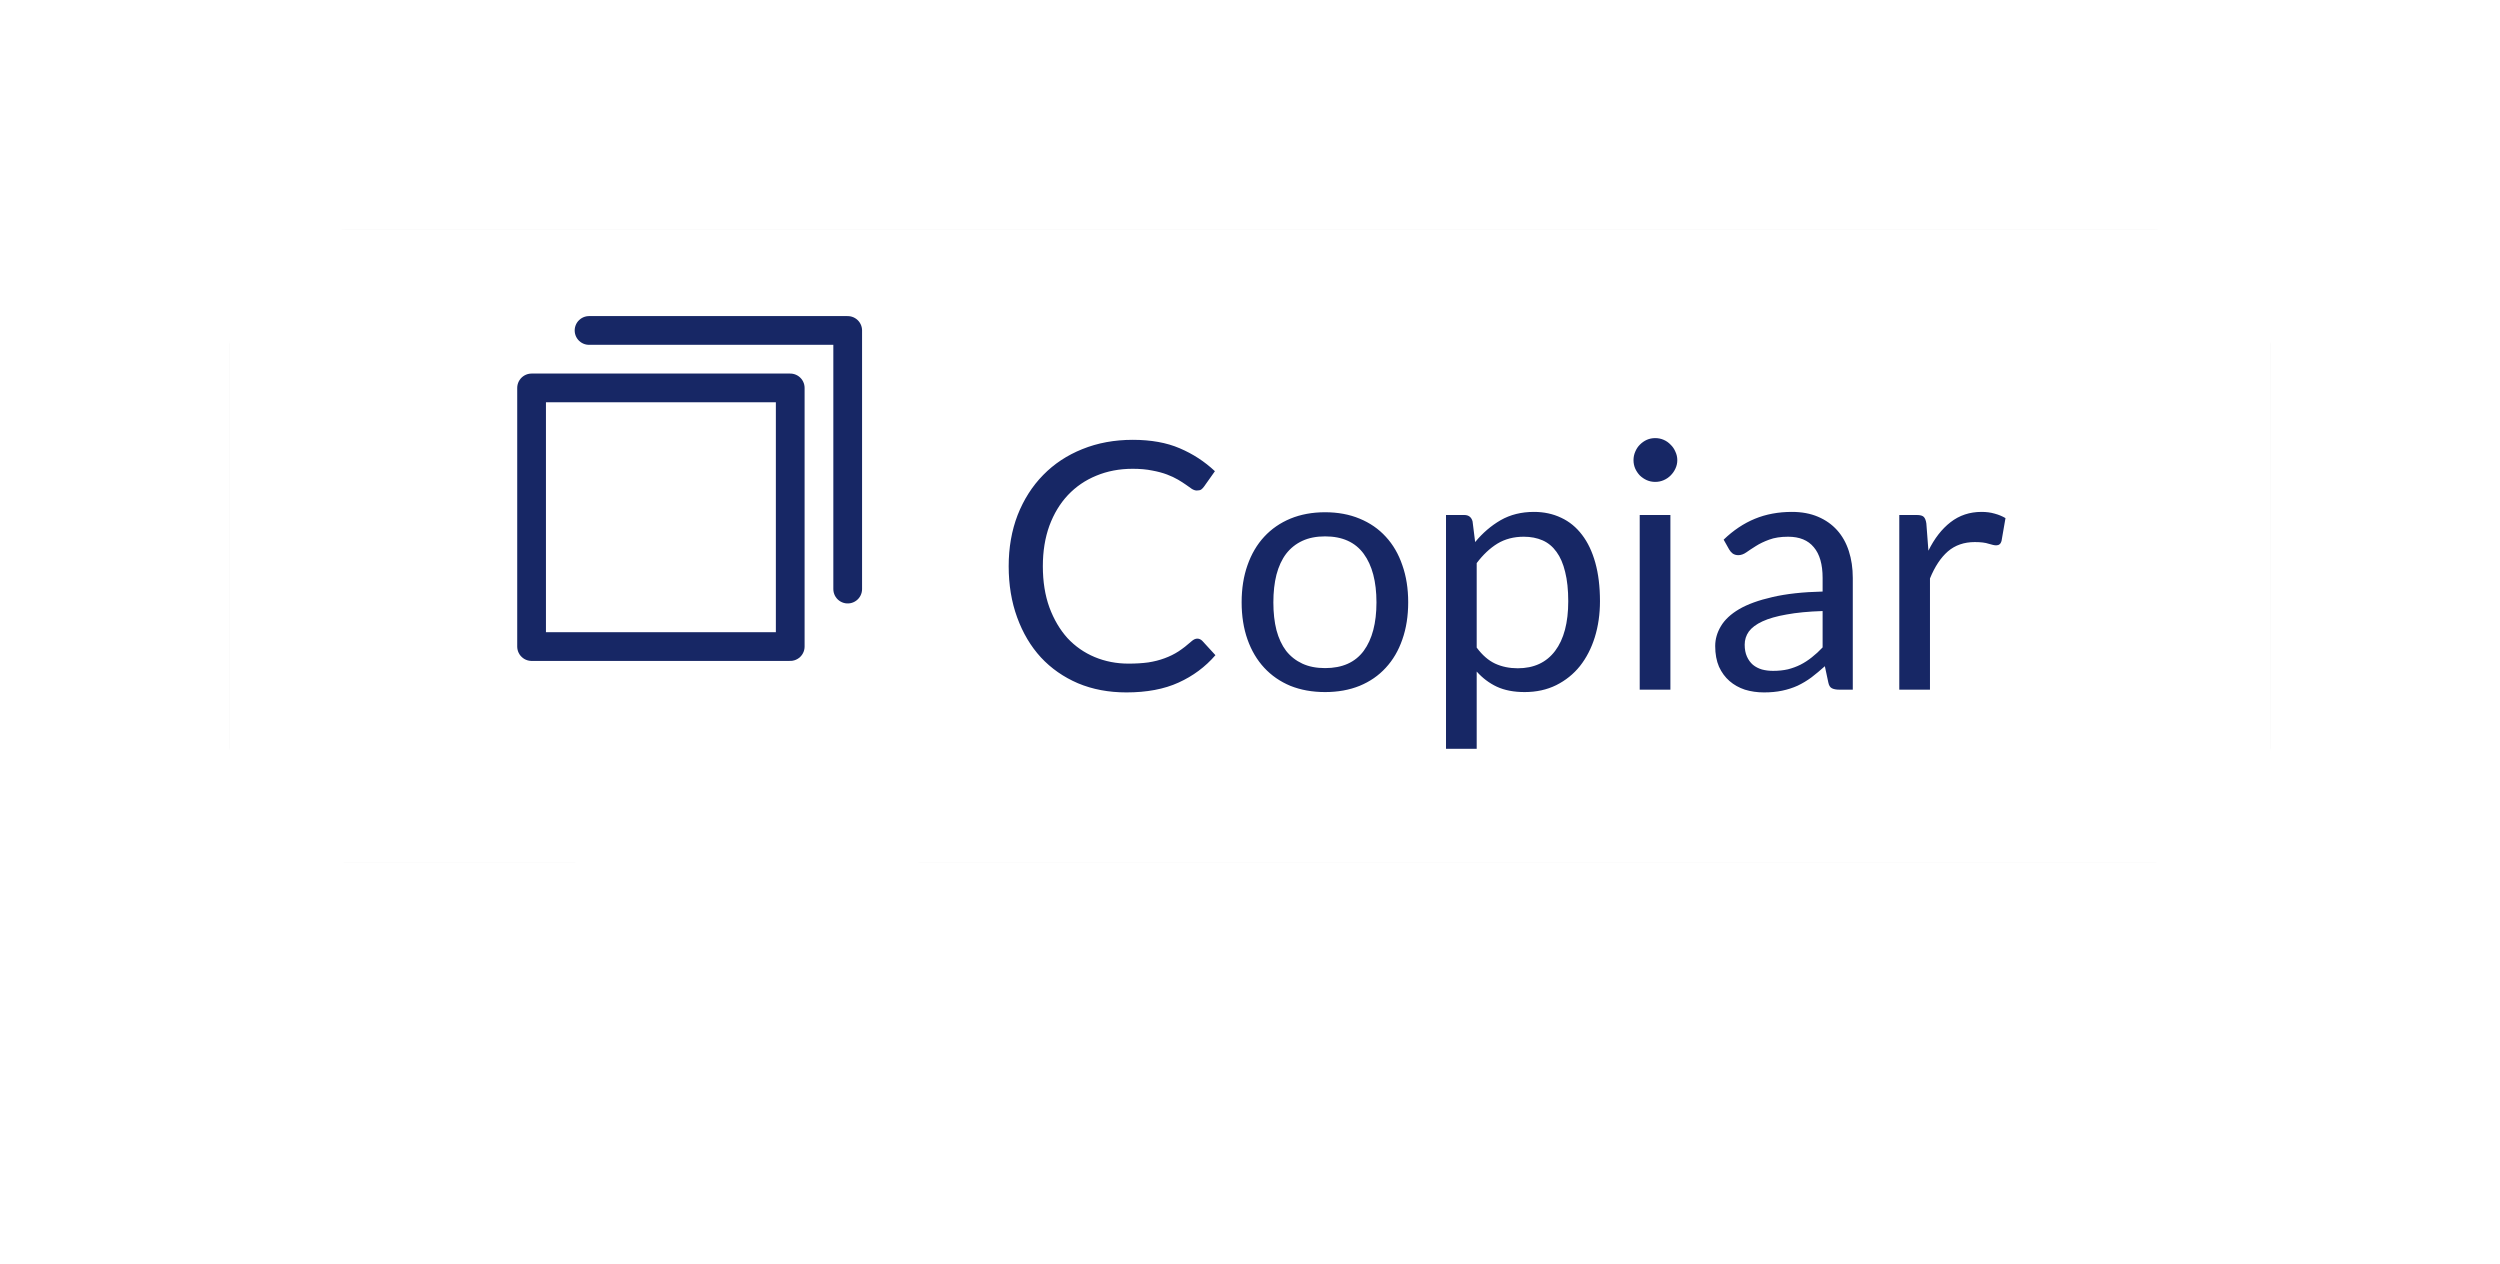 <svg width="87" height="44" viewBox="0 0 87 44" fill="none" xmlns="http://www.w3.org/2000/svg">
<g clip-path="url(#clip0)" filter="url(#filter0_d)">
<rect x="8" y="6" width="71" height="22" rx="4" fill="#D9D9D9"/>
<rect width="71" height="22" transform="translate(8 6)" fill="white"/>
<path d="M41.666 20.224C41.73 20.224 41.788 20.25 41.84 20.302L42.297 20.8C41.944 21.208 41.517 21.526 41.013 21.754C40.513 21.982 39.908 22.096 39.2 22.096C38.581 22.096 38.019 21.99 37.514 21.778C37.011 21.562 36.581 21.262 36.224 20.878C35.868 20.49 35.593 20.026 35.397 19.486C35.2 18.946 35.102 18.352 35.102 17.704C35.102 17.056 35.206 16.462 35.414 15.922C35.627 15.382 35.922 14.918 36.303 14.53C36.682 14.142 37.136 13.842 37.664 13.63C38.197 13.414 38.782 13.306 39.422 13.306C40.054 13.306 40.599 13.404 41.054 13.6C41.514 13.796 41.922 14.062 42.279 14.398L41.901 14.932C41.873 14.972 41.84 15.006 41.804 15.034C41.769 15.058 41.717 15.07 41.648 15.07C41.596 15.07 41.541 15.052 41.48 15.016C41.425 14.976 41.356 14.928 41.276 14.872C41.197 14.816 41.102 14.756 40.995 14.692C40.886 14.628 40.758 14.568 40.611 14.512C40.462 14.456 40.291 14.41 40.094 14.374C39.898 14.334 39.672 14.314 39.416 14.314C38.956 14.314 38.535 14.394 38.151 14.554C37.77 14.71 37.443 14.934 37.166 15.226C36.891 15.518 36.675 15.874 36.519 16.294C36.367 16.714 36.291 17.184 36.291 17.704C36.291 18.24 36.367 18.718 36.519 19.138C36.675 19.558 36.885 19.914 37.148 20.206C37.416 20.494 37.733 20.714 38.096 20.866C38.461 21.018 38.852 21.094 39.273 21.094C39.529 21.094 39.758 21.08 39.962 21.052C40.166 21.02 40.355 20.972 40.526 20.908C40.703 20.844 40.864 20.764 41.013 20.668C41.164 20.568 41.316 20.45 41.468 20.314C41.536 20.254 41.602 20.224 41.666 20.224ZM46.113 15.826C46.557 15.826 46.957 15.9 47.313 16.048C47.673 16.196 47.977 16.406 48.225 16.678C48.477 16.95 48.669 17.28 48.801 17.668C48.937 18.052 49.005 18.482 49.005 18.958C49.005 19.438 48.937 19.87 48.801 20.254C48.669 20.638 48.477 20.966 48.225 21.238C47.977 21.51 47.673 21.72 47.313 21.868C46.957 22.012 46.557 22.084 46.113 22.084C45.669 22.084 45.267 22.012 44.907 21.868C44.551 21.72 44.247 21.51 43.995 21.238C43.743 20.966 43.549 20.638 43.413 20.254C43.277 19.87 43.209 19.438 43.209 18.958C43.209 18.482 43.277 18.052 43.413 17.668C43.549 17.28 43.743 16.95 43.995 16.678C44.247 16.406 44.551 16.196 44.907 16.048C45.267 15.9 45.669 15.826 46.113 15.826ZM46.113 21.25C46.713 21.25 47.161 21.05 47.457 20.65C47.753 20.246 47.901 19.684 47.901 18.964C47.901 18.24 47.753 17.676 47.457 17.272C47.161 16.868 46.713 16.666 46.113 16.666C45.809 16.666 45.545 16.718 45.321 16.822C45.097 16.926 44.909 17.076 44.757 17.272C44.609 17.468 44.497 17.71 44.421 17.998C44.349 18.282 44.313 18.604 44.313 18.964C44.313 19.324 44.349 19.646 44.421 19.93C44.497 20.214 44.609 20.454 44.757 20.65C44.909 20.842 45.097 20.99 45.321 21.094C45.545 21.198 45.809 21.25 46.113 21.25ZM50.321 24.058V15.922H50.957C51.109 15.922 51.205 15.996 51.245 16.144L51.335 16.864C51.595 16.548 51.891 16.294 52.223 16.102C52.559 15.91 52.945 15.814 53.381 15.814C53.729 15.814 54.045 15.882 54.329 16.018C54.613 16.15 54.855 16.348 55.055 16.612C55.255 16.872 55.409 17.196 55.517 17.584C55.625 17.972 55.679 18.418 55.679 18.922C55.679 19.37 55.619 19.788 55.499 20.176C55.379 20.56 55.207 20.894 54.983 21.178C54.759 21.458 54.483 21.68 54.155 21.844C53.831 22.004 53.465 22.084 53.057 22.084C52.681 22.084 52.359 22.022 52.091 21.898C51.827 21.774 51.593 21.598 51.389 21.37V24.058H50.321ZM53.027 16.678C52.679 16.678 52.373 16.758 52.109 16.918C51.849 17.078 51.609 17.304 51.389 17.596V20.536C51.585 20.8 51.799 20.986 52.031 21.094C52.267 21.202 52.529 21.256 52.817 21.256C53.381 21.256 53.815 21.054 54.119 20.65C54.423 20.246 54.575 19.67 54.575 18.922C54.575 18.526 54.539 18.186 54.467 17.902C54.399 17.618 54.299 17.386 54.167 17.206C54.035 17.022 53.873 16.888 53.681 16.804C53.489 16.72 53.271 16.678 53.027 16.678ZM58.13 15.922V22H57.062V15.922H58.13ZM58.37 14.014C58.37 14.118 58.348 14.216 58.304 14.308C58.264 14.396 58.208 14.476 58.136 14.548C58.068 14.616 57.988 14.67 57.896 14.71C57.804 14.75 57.706 14.77 57.602 14.77C57.498 14.77 57.4 14.75 57.308 14.71C57.22 14.67 57.14 14.616 57.068 14.548C57 14.476 56.946 14.396 56.906 14.308C56.866 14.216 56.846 14.118 56.846 14.014C56.846 13.91 56.866 13.812 56.906 13.72C56.946 13.624 57 13.542 57.068 13.474C57.14 13.402 57.22 13.346 57.308 13.306C57.4 13.266 57.498 13.246 57.602 13.246C57.706 13.246 57.804 13.266 57.896 13.306C57.988 13.346 58.068 13.402 58.136 13.474C58.208 13.542 58.264 13.624 58.304 13.72C58.348 13.812 58.37 13.91 58.37 14.014ZM64.477 22H64.003C63.899 22 63.815 21.984 63.751 21.952C63.687 21.92 63.645 21.852 63.625 21.748L63.505 21.184C63.345 21.328 63.189 21.458 63.037 21.574C62.885 21.686 62.725 21.782 62.557 21.862C62.389 21.938 62.209 21.996 62.017 22.036C61.829 22.076 61.619 22.096 61.387 22.096C61.151 22.096 60.929 22.064 60.721 22C60.517 21.932 60.339 21.832 60.187 21.7C60.035 21.568 59.913 21.402 59.821 21.202C59.733 20.998 59.689 20.758 59.689 20.482C59.689 20.242 59.755 20.012 59.887 19.792C60.019 19.568 60.231 19.37 60.523 19.198C60.819 19.026 61.205 18.886 61.681 18.778C62.157 18.666 62.739 18.602 63.427 18.586V18.112C63.427 17.64 63.325 17.284 63.121 17.044C62.921 16.8 62.623 16.678 62.227 16.678C61.967 16.678 61.747 16.712 61.567 16.78C61.391 16.844 61.237 16.918 61.105 17.002C60.977 17.082 60.865 17.156 60.769 17.224C60.677 17.288 60.585 17.32 60.493 17.32C60.421 17.32 60.357 17.302 60.301 17.266C60.249 17.226 60.207 17.178 60.175 17.122L59.983 16.78C60.319 16.456 60.681 16.214 61.069 16.054C61.457 15.894 61.887 15.814 62.359 15.814C62.699 15.814 63.001 15.87 63.265 15.982C63.529 16.094 63.751 16.25 63.931 16.45C64.111 16.65 64.247 16.892 64.339 17.176C64.431 17.46 64.477 17.772 64.477 18.112V22ZM61.705 21.346C61.893 21.346 62.065 21.328 62.221 21.292C62.377 21.252 62.523 21.198 62.659 21.13C62.799 21.058 62.931 20.972 63.055 20.872C63.183 20.772 63.307 20.658 63.427 20.53V19.264C62.935 19.28 62.517 19.32 62.173 19.384C61.829 19.444 61.549 19.524 61.333 19.624C61.117 19.724 60.959 19.842 60.859 19.978C60.763 20.114 60.715 20.266 60.715 20.434C60.715 20.594 60.741 20.732 60.793 20.848C60.845 20.964 60.915 21.06 61.003 21.136C61.091 21.208 61.195 21.262 61.315 21.298C61.435 21.33 61.565 21.346 61.705 21.346ZM66.095 22V15.922H66.707C66.823 15.922 66.903 15.944 66.947 15.988C66.991 16.032 67.021 16.108 67.037 16.216L67.109 17.164C67.317 16.74 67.573 16.41 67.877 16.174C68.185 15.934 68.545 15.814 68.957 15.814C69.125 15.814 69.277 15.834 69.413 15.874C69.549 15.91 69.675 15.962 69.791 16.03L69.653 16.828C69.625 16.928 69.563 16.978 69.467 16.978C69.411 16.978 69.325 16.96 69.209 16.924C69.093 16.884 68.931 16.864 68.723 16.864C68.351 16.864 68.039 16.972 67.787 17.188C67.539 17.404 67.331 17.718 67.163 18.13V22H66.095Z" fill="#172765"/>
<g clip-path="url(#clip1)">
<path d="M20 28H32L26 34L20 28Z" fill="white"/>
</g>
</g>
<path d="M29.5 20.5V11.5H20.499" stroke="#172765" stroke-linecap="round" stroke-linejoin="round"/>
<path d="M27.5 13.5H18.499V22.5H27.5V13.5Z" stroke="#172765" stroke-linecap="round" stroke-linejoin="round"/>
<defs>
<filter id="filter0_d" x="0" y="0" width="87" height="44" filterUnits="userSpaceOnUse" color-interpolation-filters="sRGB">
<feFlood flood-opacity="0" result="BackgroundImageFix"/>
<feColorMatrix in="SourceAlpha" type="matrix" values="0 0 0 0 0 0 0 0 0 0 0 0 0 0 0 0 0 0 127 0"/>
<feOffset dy="2"/>
<feGaussianBlur stdDeviation="4"/>
<feColorMatrix type="matrix" values="0 0 0 0 0 0 0 0 0 0 0 0 0 0 0 0 0 0 0.15 0"/>
<feBlend mode="normal" in2="BackgroundImageFix" result="effect1_dropShadow"/>
<feBlend mode="normal" in="SourceGraphic" in2="effect1_dropShadow" result="shape"/>
</filter>
<clipPath id="clip0">
<rect width="71" height="28" fill="white" transform="translate(8 6)"/>
</clipPath>
<clipPath id="clip1">
<rect width="6" height="24" fill="white" transform="translate(8 34) rotate(-90)"/>
</clipPath>
</defs>
</svg>
